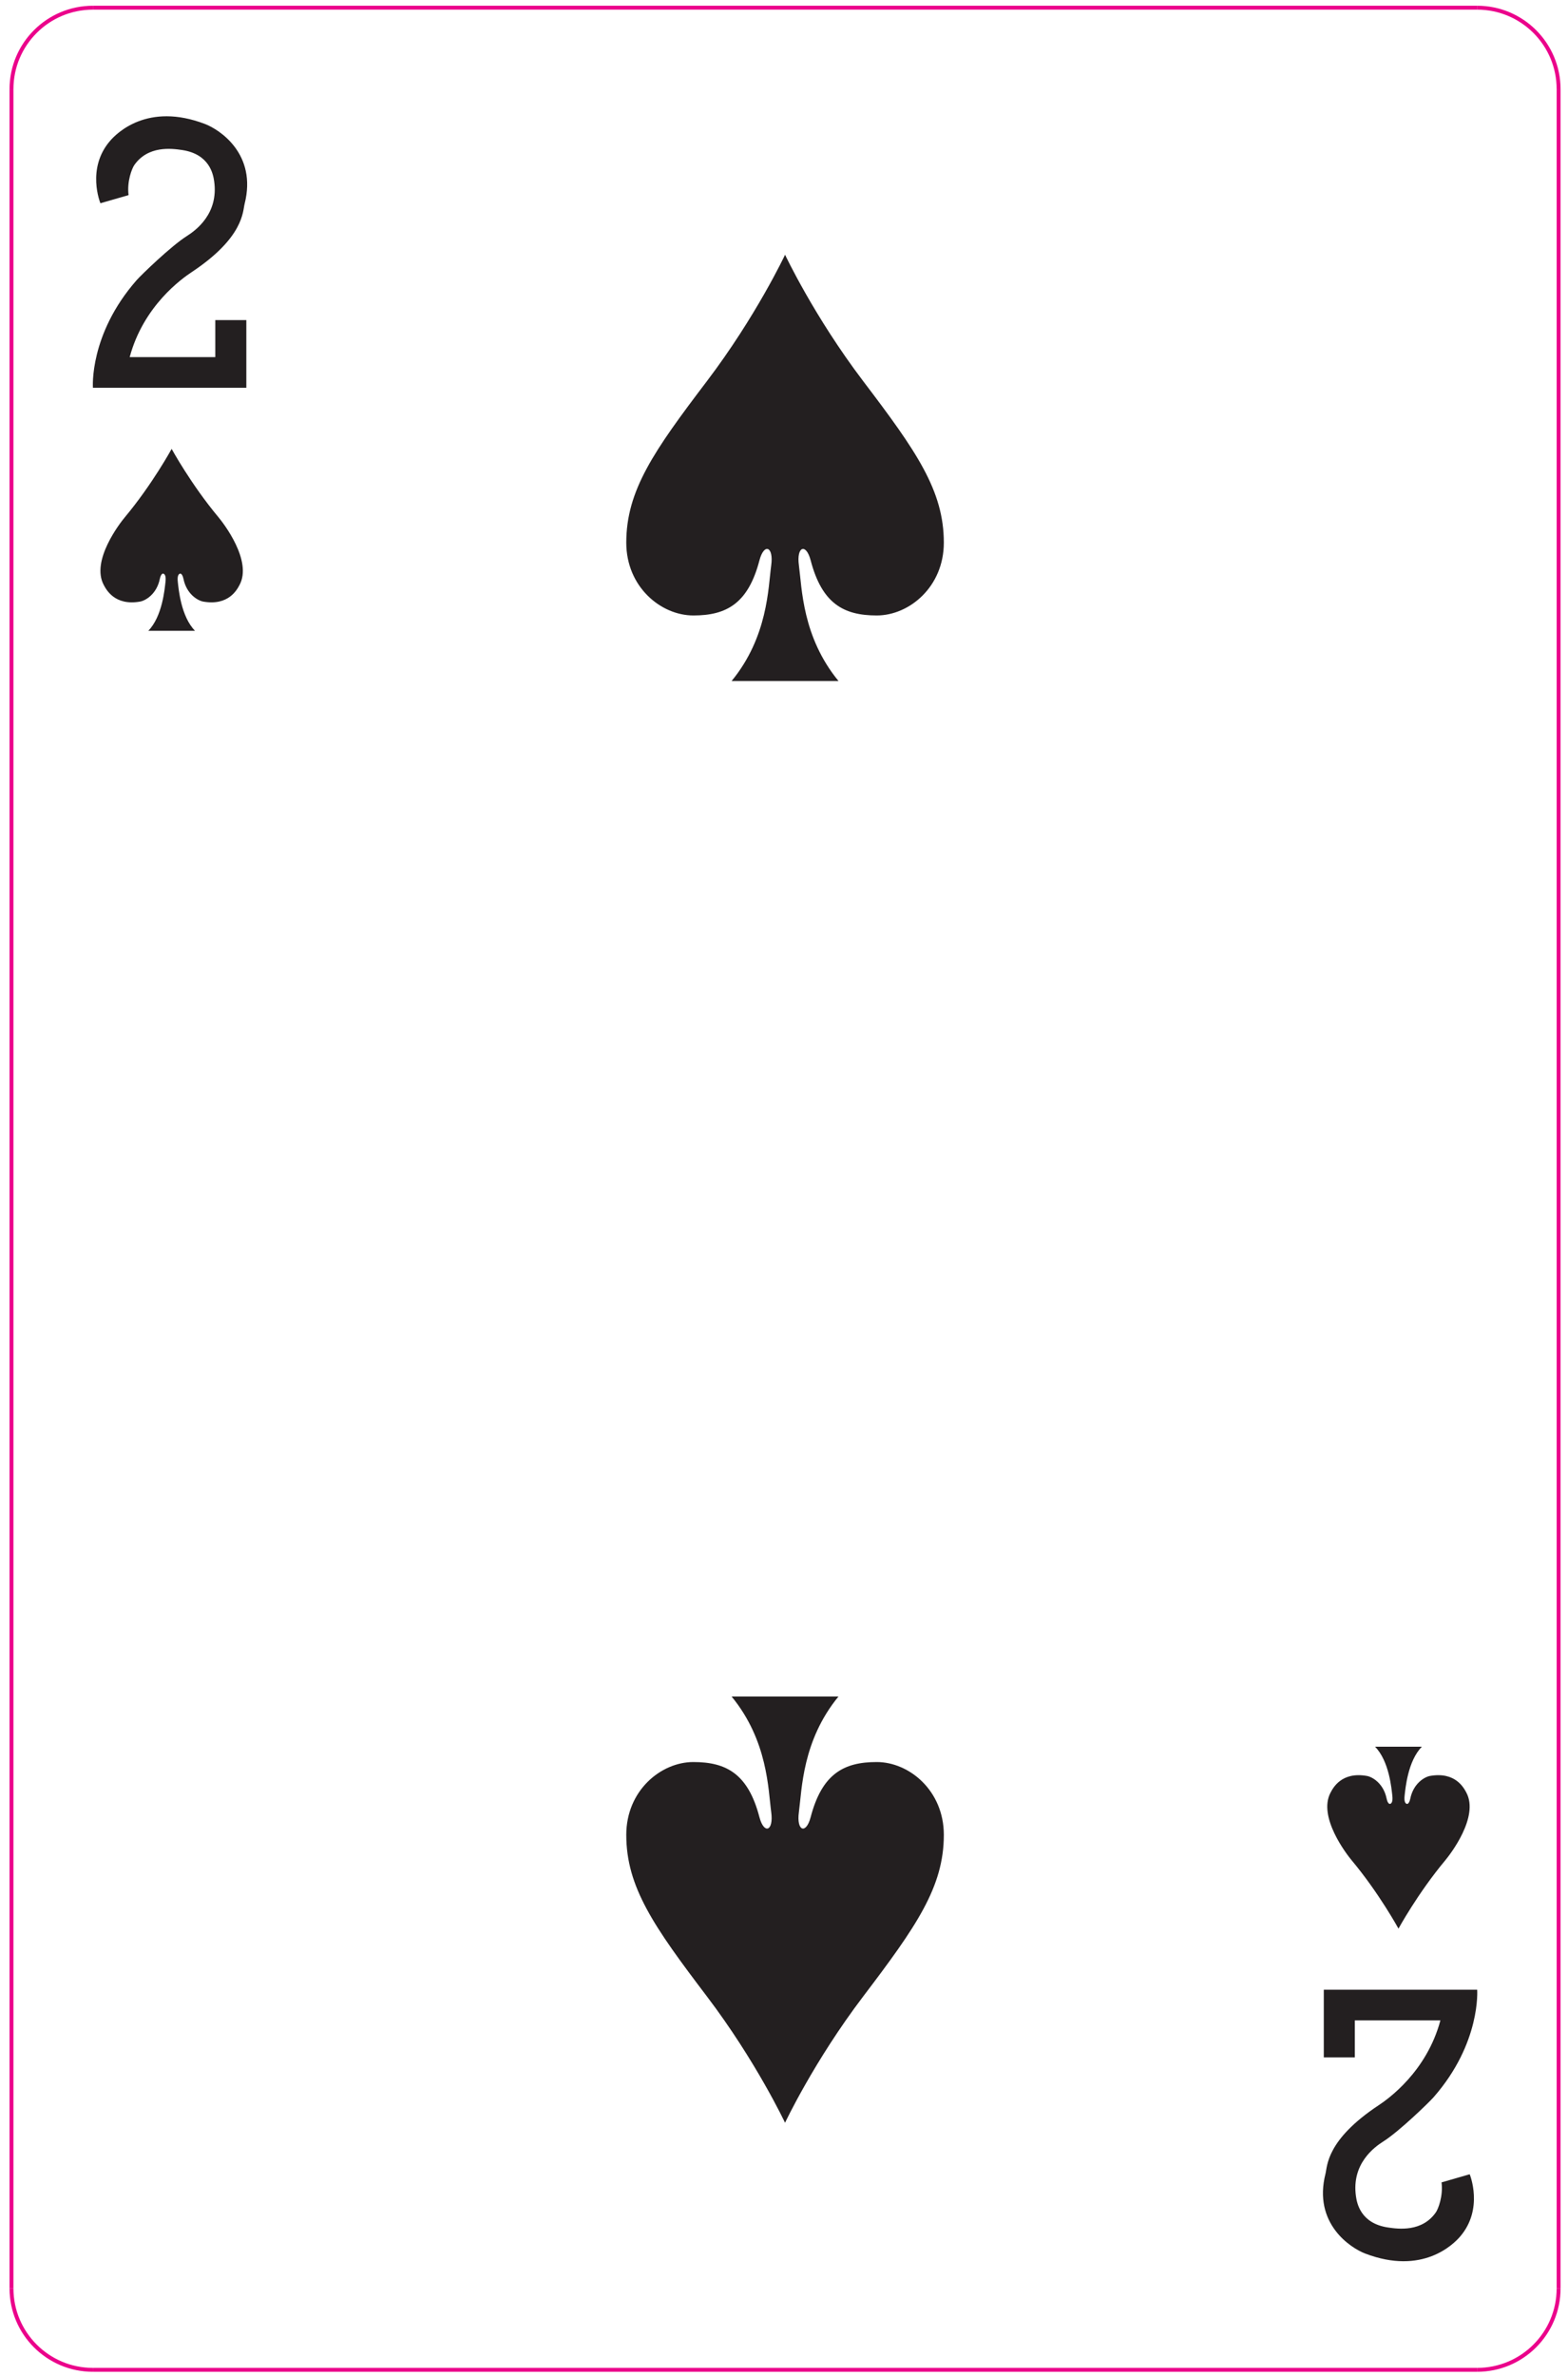 <svg width="134" height="203" viewBox="0 0 134 203" fill="none" xmlns="http://www.w3.org/2000/svg">
<path fill-rule="evenodd" clip-rule="evenodd" d="M67.091 21.763C67.091 21.763 64.618 27.022 60.409 32.566C55.885 38.522 53.521 41.899 53.521 46.358C53.521 50.136 56.477 52.58 59.257 52.58C62.094 52.58 63.937 51.552 64.902 47.87C65.294 46.374 66.13 46.668 65.907 48.298C65.647 50.22 65.626 54.402 62.523 58.18H71.658C68.554 54.402 68.534 50.22 68.274 48.298C68.051 46.668 68.886 46.374 69.278 47.87C70.242 51.552 72.086 52.58 74.925 52.58C77.703 52.58 80.659 50.136 80.659 46.358C80.659 41.899 78.295 38.522 73.771 32.566C69.562 27.022 67.091 21.763 67.091 21.763Z" fill="#231F20"/>
<path fill-rule="evenodd" clip-rule="evenodd" d="M67.089 181.35C67.089 181.35 69.561 176.092 73.772 170.55C78.296 164.59 80.659 161.214 80.659 156.754C80.659 152.976 77.703 150.532 74.923 150.532C72.085 150.532 70.243 151.56 69.277 155.244C68.885 156.738 68.051 156.442 68.272 154.814C68.533 152.893 68.553 148.712 71.656 144.933H62.521C65.627 148.712 65.647 152.893 65.908 154.814C66.128 156.442 65.295 156.738 64.901 155.244C63.937 151.56 62.092 150.532 59.255 150.532C56.475 150.532 53.521 152.976 53.521 156.754C53.521 161.214 55.884 164.59 60.409 170.55C64.616 176.092 67.089 181.35 67.089 181.35Z" fill="#231F20"/>
<path d="M125.599 185.749C125.599 185.749 126.827 188.715 124.766 191.087C124.216 191.721 121.572 194.398 116.666 192.521C115.412 192.042 112.196 189.951 113.276 185.699C113.44 185.063 113.326 182.833 117.794 179.869C118.614 179.329 121.916 177.001 123.096 172.602H115.782V175.765H113.13V169.983H126.238C126.238 169.983 126.583 174.53 122.507 179.175C122.118 179.618 119.562 182.094 118.236 182.933C117.435 183.437 115.486 184.861 115.879 187.627C115.962 188.215 116.272 189.951 118.627 190.297C119.508 190.426 121.524 190.693 122.703 189.01C122.904 188.721 123.34 187.627 123.194 186.442L125.599 185.749Z" fill="#231F20"/>
<path d="M8.581 17.363C8.581 17.363 7.353 14.398 9.415 12.025C9.963 11.391 12.606 8.714 17.515 10.591C18.769 11.071 21.985 13.161 20.905 17.413C20.741 18.049 20.854 20.278 16.387 23.243C15.567 23.785 12.262 26.111 11.083 30.51H18.399V27.346H21.051V33.129H7.942C7.942 33.129 7.599 28.582 11.674 23.937C12.062 23.494 14.619 21.021 15.945 20.181C16.745 19.675 18.693 18.253 18.302 15.485C18.219 14.897 17.909 13.161 15.551 12.815C14.67 12.685 12.655 12.419 11.477 14.102C11.278 14.391 10.838 15.485 10.987 16.67L8.581 17.363Z" fill="#231F20"/>
<path d="M12.671 53.891C13.877 52.664 14.075 50.296 14.141 49.724C14.208 49.153 14.055 49.028 13.944 49.007C13.835 48.984 13.712 49.18 13.659 49.451C13.395 50.761 12.435 51.312 11.967 51.395C9.793 51.776 9.072 50.355 8.869 49.977C7.749 47.907 10.253 44.684 10.672 44.185C13.016 41.379 14.668 38.349 14.668 38.349C14.668 38.349 16.323 41.379 18.668 44.185C19.085 44.684 21.588 47.907 20.468 49.977C20.267 50.355 19.545 51.776 17.369 51.395C16.904 51.312 15.943 50.761 15.679 49.451C15.625 49.18 15.503 48.984 15.393 49.007C15.284 49.028 15.131 49.153 15.196 49.724C15.261 50.296 15.46 52.664 16.667 53.891H12.671Z" fill="#231F20"/>
<path d="M121.51 149.224C120.304 150.449 120.105 152.817 120.038 153.389C119.972 153.961 120.126 154.088 120.237 154.108C120.345 154.129 120.469 153.933 120.521 153.665C120.785 152.353 121.746 151.8 122.212 151.719C124.388 151.337 125.106 152.759 125.309 153.136C126.429 155.208 123.926 158.431 123.51 158.929C121.164 161.736 119.513 164.765 119.513 164.765C119.513 164.765 117.86 161.736 115.514 158.929C115.097 158.431 112.594 155.208 113.713 153.136C113.914 152.759 114.636 151.337 116.81 151.719C117.277 151.8 118.238 152.353 118.501 153.665C118.554 153.933 118.677 154.129 118.788 154.108C118.897 154.088 119.052 153.961 118.985 153.389C118.918 152.817 118.721 150.449 117.512 149.224H121.51Z" fill="#231F20"/>
<path d="M133.197 195.498C133.197 199.342 130.081 202.457 126.238 202.457" stroke="#EB008B" stroke-width="0.333" stroke-miterlimit="2.613"/>
<path d="M126.238 202.457H7.941" stroke="#EB008B" stroke-width="0.333" stroke-miterlimit="2.613"/>
<path d="M7.941 202.457C4.098 202.457 0.982 199.342 0.982 195.498" stroke="#EB008B" stroke-width="0.333" stroke-miterlimit="2.613"/>
<path d="M0.982 195.498V7.615" stroke="#EB008B" stroke-width="0.333" stroke-miterlimit="2.613"/>
<path d="M0.982 7.615C0.982 3.773 4.098 0.657 7.94 0.657" stroke="#EB008B" stroke-width="0.333" stroke-miterlimit="2.613"/>
<path d="M7.941 0.657H126.238" stroke="#EB008B" stroke-width="0.333" stroke-miterlimit="2.613"/>
<path d="M126.238 0.657C130.081 0.657 133.197 3.772 133.197 7.616" stroke="#EB008B" stroke-width="0.333" stroke-miterlimit="2.613"/>
<path d="M133.197 7.615V195.498" stroke="#EB008B" stroke-width="0.333" stroke-miterlimit="2.613"/>
</svg>
